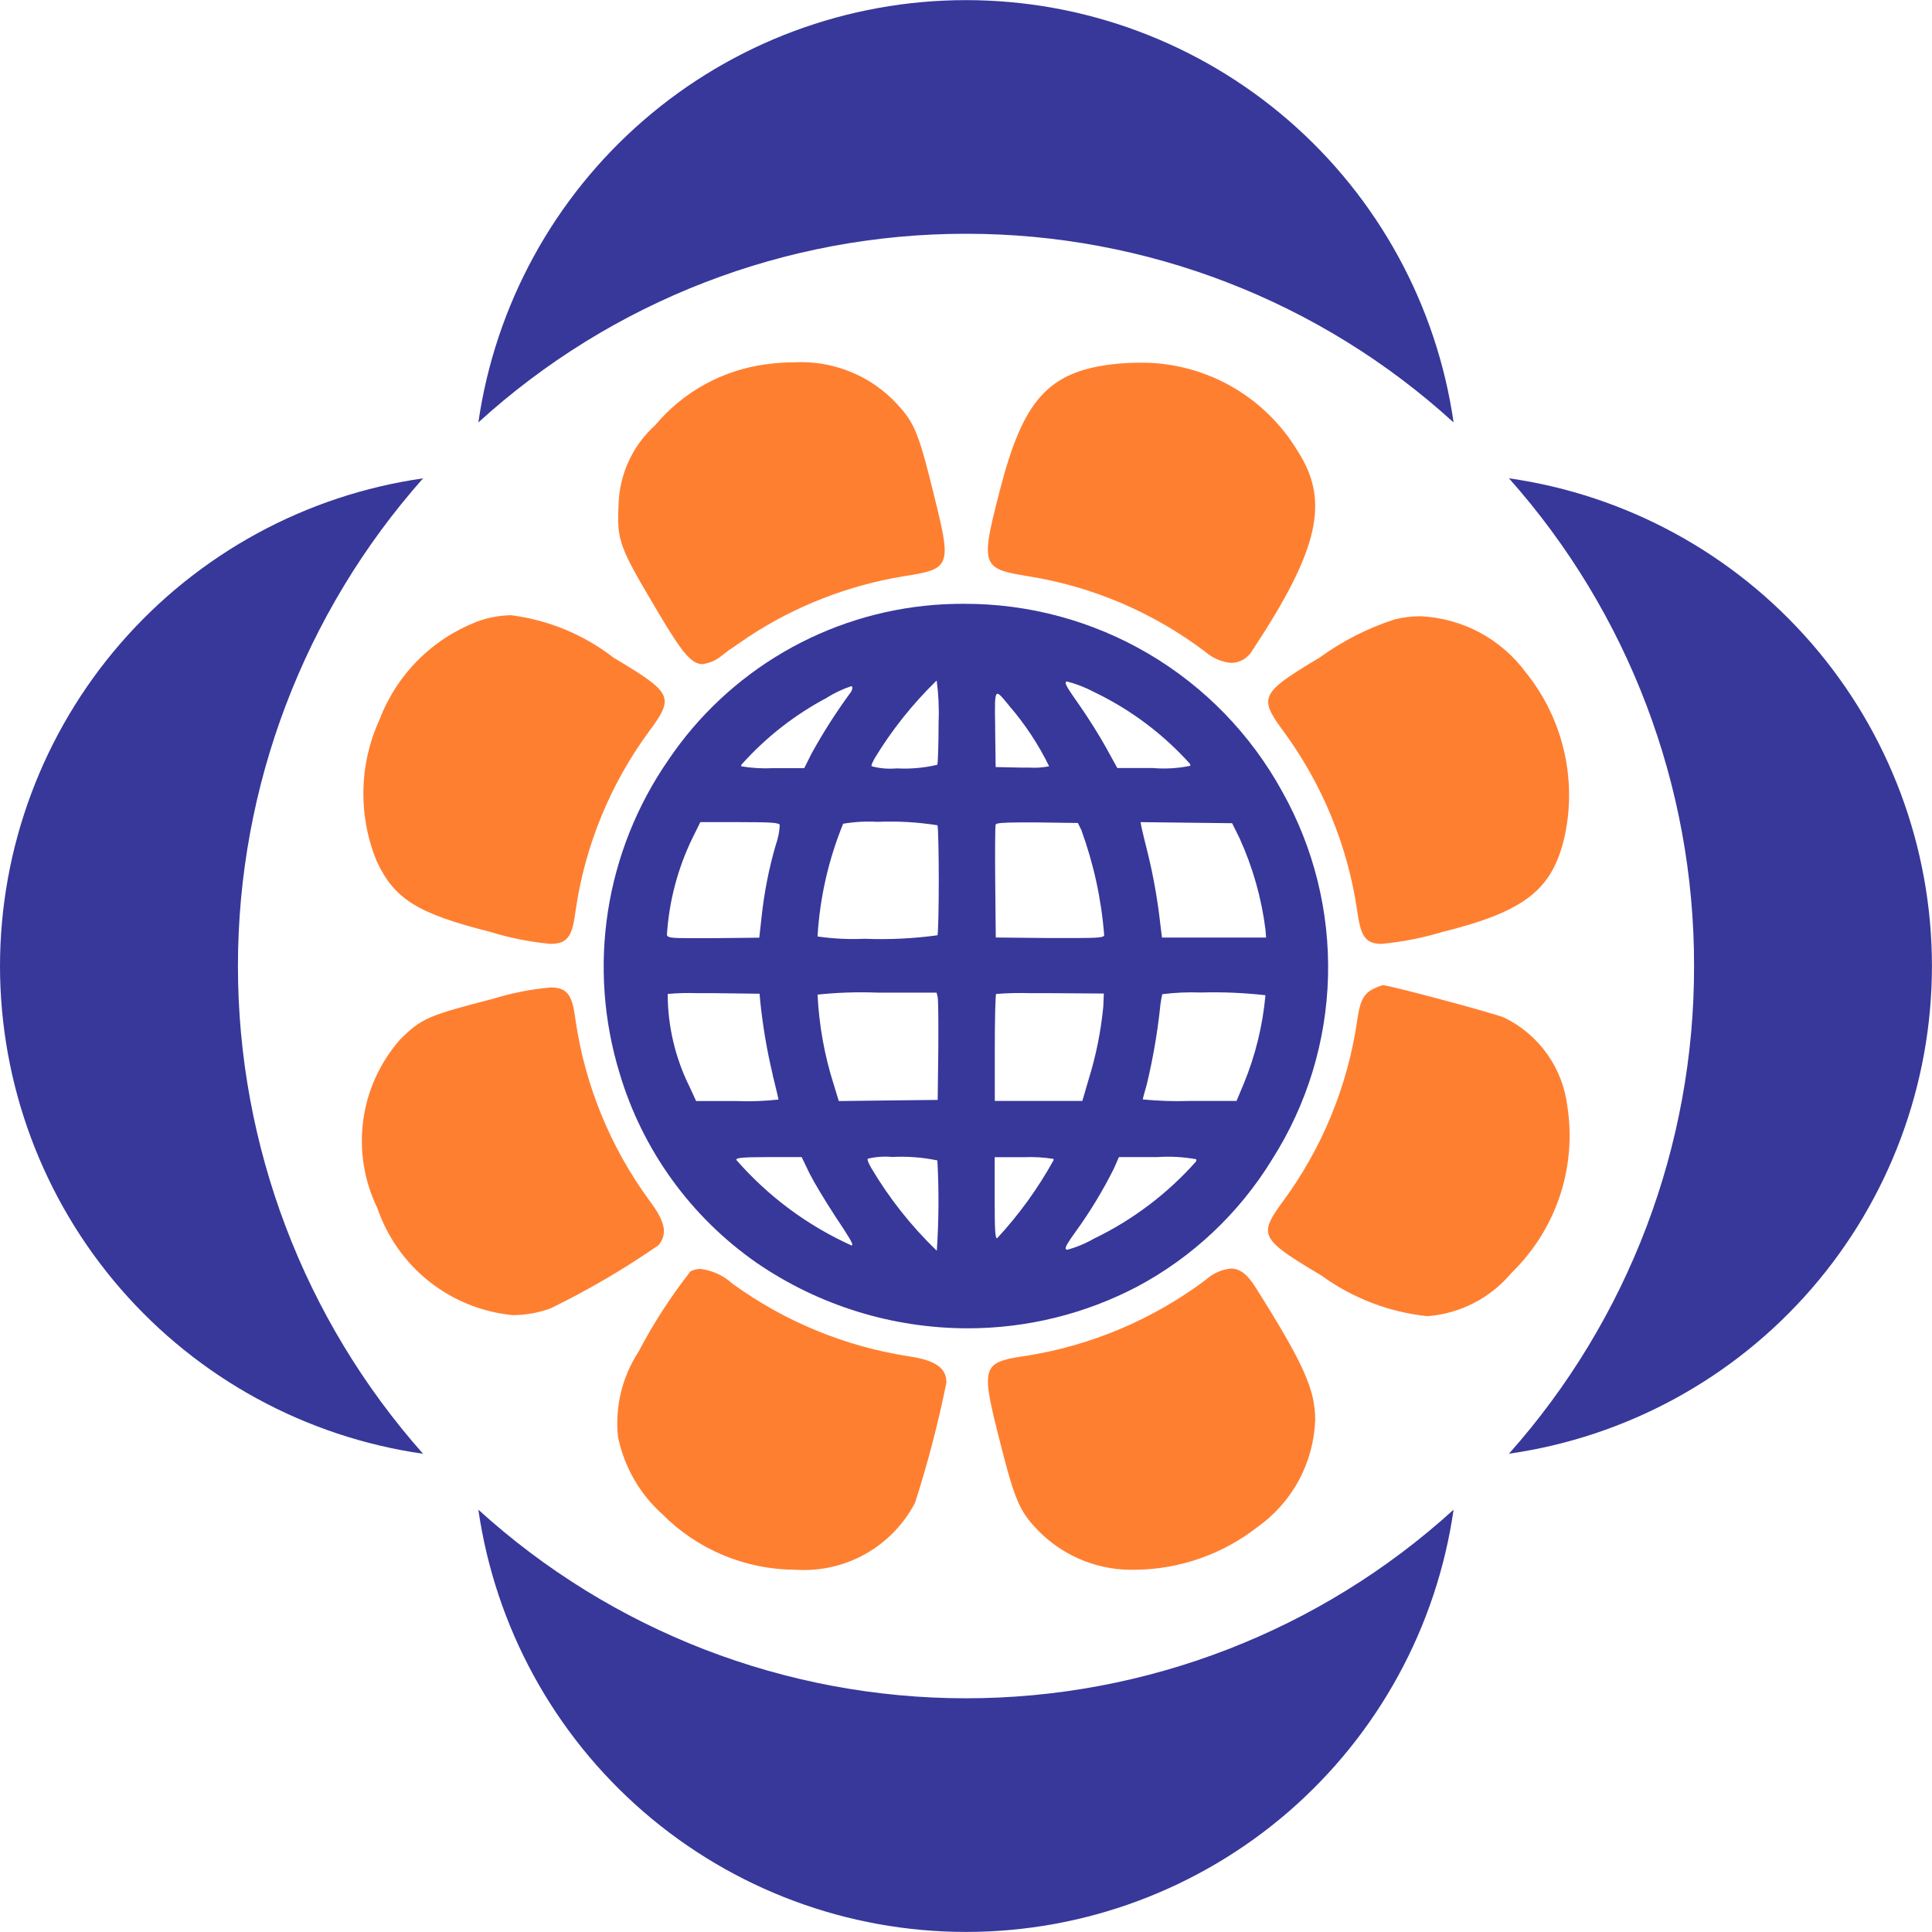 <svg width="32" height="32" viewBox="0 0 32 32" fill="none" xmlns="http://www.w3.org/2000/svg">
<g clip-path="url(#clip0_2843_20096)">
<path d="M13.176 26C12.765 25.999 12.359 25.917 11.98 25.759C11.601 25.601 11.257 25.369 10.968 25.078C10.591 24.739 10.334 24.288 10.235 23.791C10.185 23.299 10.305 22.805 10.575 22.391C10.821 21.921 11.11 21.475 11.437 21.057C11.488 21.031 11.544 21.017 11.602 21.017C11.797 21.041 11.98 21.125 12.126 21.257C12.995 21.89 14.004 22.305 15.067 22.467C15.499 22.533 15.675 22.661 15.676 22.898C15.54 23.572 15.366 24.239 15.155 24.893C14.968 25.25 14.681 25.544 14.33 25.741C13.979 25.937 13.578 26.027 13.176 26ZM18.812 26C18.524 26.009 18.237 25.961 17.968 25.858C17.699 25.755 17.453 25.599 17.245 25.4C16.888 25.047 16.817 24.886 16.553 23.843C16.381 23.163 16.304 22.829 16.415 22.663C16.499 22.536 16.695 22.501 17.008 22.455C18.082 22.283 19.098 21.852 19.969 21.2C20.084 21.094 20.231 21.027 20.387 21.011C20.534 21.011 20.659 21.105 20.791 21.315C21.591 22.582 21.785 23.017 21.784 23.521C21.771 23.87 21.678 24.212 21.513 24.519C21.347 24.826 21.112 25.091 20.827 25.293C20.251 25.743 19.543 25.991 18.812 26ZM23.641 21.8C23.008 21.734 22.404 21.502 21.889 21.128C21.289 20.771 21.043 20.607 21.006 20.424C20.977 20.285 21.082 20.128 21.245 19.905C21.901 19.017 22.326 17.979 22.482 16.885C22.527 16.565 22.596 16.443 22.775 16.366C22.817 16.346 22.859 16.33 22.903 16.317C23.007 16.317 24.755 16.784 24.914 16.855C25.198 16.993 25.443 17.2 25.626 17.458C25.809 17.715 25.924 18.015 25.961 18.329C26.038 18.828 25.994 19.338 25.833 19.817C25.672 20.296 25.399 20.729 25.037 21.081C24.864 21.288 24.652 21.459 24.412 21.582C24.172 21.706 23.91 21.78 23.641 21.8ZM8.493 21.783C7.988 21.734 7.508 21.541 7.109 21.226C6.711 20.91 6.413 20.487 6.249 20.007C6.03 19.557 5.949 19.052 6.016 18.556C6.083 18.061 6.295 17.596 6.625 17.22C6.972 16.872 7.087 16.82 8.167 16.543C8.478 16.447 8.798 16.384 9.122 16.355C9.429 16.355 9.484 16.525 9.535 16.913C9.694 17.987 10.113 19.006 10.755 19.883C11.021 20.237 11.059 20.431 10.909 20.623C10.339 21.018 9.739 21.369 9.115 21.673C8.916 21.745 8.705 21.782 8.493 21.783ZM9.125 15.634C8.783 15.603 8.445 15.536 8.117 15.434C6.922 15.133 6.537 14.895 6.244 14.275C6.088 13.9 6.012 13.498 6.019 13.092C6.026 12.687 6.117 12.287 6.286 11.919C6.426 11.552 6.641 11.218 6.918 10.939C7.194 10.66 7.527 10.442 7.893 10.299C8.076 10.23 8.27 10.193 8.467 10.19C9.084 10.269 9.669 10.511 10.161 10.892C10.732 11.233 10.968 11.391 11.005 11.572C11.033 11.717 10.925 11.878 10.757 12.105C10.114 12.976 9.695 13.991 9.537 15.061C9.483 15.467 9.429 15.633 9.124 15.633L9.125 15.634ZM22.887 15.634C22.59 15.634 22.537 15.475 22.479 15.084C22.321 14.004 21.898 12.979 21.25 12.101C21.066 11.852 20.983 11.71 21.01 11.577C21.047 11.393 21.295 11.227 21.855 10.893C22.232 10.619 22.65 10.405 23.094 10.261C23.236 10.225 23.383 10.207 23.529 10.207C23.872 10.223 24.206 10.315 24.508 10.476C24.81 10.638 25.072 10.865 25.275 11.141C25.575 11.514 25.789 11.95 25.9 12.416C26.012 12.882 26.018 13.368 25.919 13.837C25.719 14.734 25.265 15.094 23.888 15.437C23.562 15.535 23.226 15.601 22.887 15.633V15.634ZM11.635 11C11.445 11 11.282 10.782 10.917 10.169C10.25 9.049 10.217 8.965 10.245 8.359C10.252 8.11 10.309 7.865 10.413 7.639C10.517 7.413 10.666 7.21 10.851 7.044C11.316 6.487 11.973 6.127 12.693 6.033C12.853 6.012 13.015 6.001 13.177 6C13.471 5.987 13.764 6.035 14.04 6.14C14.315 6.244 14.566 6.404 14.777 6.609C15.141 6.979 15.199 7.109 15.461 8.165C15.637 8.872 15.703 9.165 15.594 9.327C15.51 9.453 15.321 9.489 14.967 9.545C14.051 9.695 13.177 10.035 12.401 10.545L12.086 10.761H12.083L11.946 10.867C11.857 10.939 11.749 10.985 11.635 11ZM20.395 10.98C20.236 10.966 20.086 10.902 19.965 10.797C19.108 10.148 18.105 9.718 17.043 9.546C16.699 9.491 16.501 9.453 16.414 9.321C16.302 9.149 16.379 8.824 16.565 8.105C16.946 6.63 17.36 6.166 18.411 6.035C18.562 6.017 18.714 6.008 18.867 6.007C19.395 6 19.916 6.132 20.377 6.389C20.838 6.647 21.224 7.021 21.495 7.474C22.029 8.301 21.847 9.103 20.743 10.773C20.708 10.835 20.657 10.886 20.596 10.923C20.535 10.959 20.466 10.979 20.395 10.98Z" fill="#FF7F31"/>
<path d="M7.923 25.005C10.133 27.015 13.012 28.129 16 28.129C18.987 28.129 21.867 27.015 24.076 25.005C23.796 26.947 22.825 28.723 21.342 30.008C19.858 31.292 17.962 31.999 16 31.999C14.037 31.999 12.141 31.292 10.658 30.008C9.174 28.723 8.204 26.947 7.923 25.005ZM28.059 16.001C28.064 13.023 26.972 10.147 24.993 7.922C26.937 8.2 28.716 9.17 30.003 10.654C31.29 12.137 31.999 14.036 31.999 16C31.999 17.964 31.29 19.863 30.003 21.347C28.716 22.831 26.937 23.8 24.993 24.078C26.972 21.854 28.064 18.979 28.059 16.001ZM0 16.001C0.001 14.037 0.71 12.139 1.997 10.655C3.284 9.172 5.063 8.201 7.007 7.923C5.032 10.15 3.941 13.024 3.941 16.001C3.941 18.978 5.032 21.852 7.007 24.079C5.063 23.8 3.284 22.83 1.997 21.346C0.71 19.863 0.001 17.965 0 16.001H0ZM16.031 22.001C14.782 22.001 13.563 21.623 12.533 20.917C11.441 20.156 10.639 19.047 10.261 17.771C9.996 16.903 9.931 15.986 10.07 15.089C10.21 14.192 10.551 13.339 11.067 12.592C11.56 11.859 12.214 11.246 12.977 10.801C13.741 10.355 14.596 10.088 15.477 10.019C15.63 10.007 15.792 10.001 15.961 10.001C17.038 9.997 18.096 10.283 19.024 10.829C19.953 11.376 20.716 12.162 21.235 13.106C21.761 14.041 22.024 15.102 21.996 16.175C21.968 17.248 21.649 18.293 21.073 19.199C20.528 20.091 19.754 20.822 18.831 21.313C17.967 21.765 17.006 22.001 16.031 22.001H16.031ZM14.372 19.192C14.363 19.207 14.381 19.259 14.427 19.339C14.725 19.843 15.089 20.304 15.51 20.71C15.512 20.711 15.514 20.711 15.517 20.71C15.55 20.214 15.553 19.716 15.526 19.22C15.279 19.169 15.027 19.15 14.775 19.163C14.64 19.15 14.504 19.16 14.373 19.192H14.372ZM18.449 19.356C18.266 19.722 18.054 20.072 17.814 20.403C17.695 20.569 17.637 20.658 17.653 20.688C17.656 20.695 17.665 20.699 17.678 20.699C17.832 20.658 17.98 20.596 18.119 20.516C18.762 20.206 19.337 19.771 19.811 19.237C19.814 19.232 19.815 19.225 19.815 19.219C19.815 19.212 19.814 19.206 19.811 19.2C19.598 19.162 19.38 19.15 19.164 19.165H18.533L18.449 19.356ZM12.195 19.211C12.722 19.815 13.372 20.298 14.102 20.628C14.109 20.628 14.113 20.628 14.115 20.622C14.128 20.598 14.067 20.495 13.834 20.145C13.669 19.893 13.479 19.577 13.411 19.441L13.278 19.165H12.733C12.302 19.166 12.195 19.175 12.195 19.211ZM16.475 19.846C16.475 20.36 16.483 20.509 16.512 20.509H16.516C16.878 20.118 17.191 19.685 17.449 19.219C17.452 19.212 17.452 19.203 17.449 19.195C17.285 19.169 17.119 19.159 16.953 19.167H16.475V19.846ZM13.541 16.473C13.566 16.978 13.655 17.478 13.808 17.959L13.893 18.237L14.712 18.227L15.531 18.218L15.541 17.404C15.545 16.963 15.541 16.564 15.531 16.515L15.513 16.441H14.533C14.202 16.428 13.869 16.439 13.539 16.474L13.541 16.473ZM19.251 16.466C19.233 16.545 19.22 16.626 19.213 16.707C19.167 17.128 19.094 17.546 18.995 17.959C18.961 18.077 18.928 18.197 18.928 18.21C19.186 18.235 19.445 18.244 19.705 18.235H20.481L20.6 17.951C20.793 17.483 20.914 16.988 20.96 16.484C20.606 16.444 20.25 16.429 19.893 16.439C19.678 16.431 19.463 16.44 19.25 16.467L19.251 16.466ZM16.499 16.463C16.487 16.475 16.477 16.879 16.477 17.361V18.235H17.927L18.033 17.872C18.154 17.482 18.235 17.079 18.274 16.672L18.283 16.456L17.4 16.45H17.076C16.883 16.444 16.69 16.448 16.497 16.463H16.499ZM11.059 16.463C11.06 16.995 11.183 17.519 11.419 17.996L11.53 18.237H12.212C12.44 18.246 12.668 18.237 12.894 18.212C12.894 18.195 12.835 17.957 12.816 17.879L12.811 17.858L12.799 17.811V17.802C12.702 17.398 12.633 16.988 12.591 16.575L12.581 16.459L11.833 16.45H11.55C11.386 16.444 11.221 16.448 11.057 16.463H11.059ZM13.965 13.644C13.722 14.239 13.579 14.869 13.541 15.511C13.798 15.548 14.058 15.561 14.317 15.549C14.721 15.565 15.127 15.546 15.528 15.491C15.539 15.462 15.549 15.036 15.549 14.581C15.549 14.125 15.539 13.699 15.528 13.669C15.199 13.617 14.866 13.598 14.533 13.612C14.343 13.601 14.152 13.612 13.963 13.644H13.965ZM11.472 13.875C11.226 14.379 11.081 14.928 11.046 15.488C11.061 15.529 11.113 15.539 11.416 15.539C11.501 15.539 11.611 15.539 11.761 15.539H11.822L12.576 15.531L12.615 15.181C12.658 14.78 12.736 14.383 12.849 13.996C12.887 13.889 12.91 13.777 12.915 13.663C12.901 13.626 12.77 13.617 12.249 13.617H11.6L11.472 13.875ZM16.491 13.659C16.482 13.685 16.479 14.141 16.484 14.615L16.493 15.528L17.381 15.537C17.577 15.537 17.715 15.537 17.822 15.537C18.209 15.537 18.276 15.524 18.289 15.494C18.243 14.897 18.115 14.31 17.91 13.747L17.853 13.631L17.181 13.622C17.101 13.622 17.014 13.622 16.878 13.622C16.6 13.623 16.5 13.633 16.49 13.659L16.491 13.659ZM18.908 13.708C18.919 13.764 18.969 13.966 19.011 14.132C19.107 14.526 19.177 14.926 19.221 15.329L19.246 15.529H20.971L20.96 15.395C20.894 14.873 20.749 14.363 20.531 13.883L20.408 13.635L18.891 13.617L18.908 13.708ZM14.48 12.575C14.443 12.641 14.429 12.679 14.437 12.691C14.572 12.728 14.713 12.74 14.852 12.727C15.078 12.739 15.305 12.719 15.525 12.667C15.536 12.638 15.546 12.305 15.546 11.955C15.556 11.729 15.545 11.501 15.515 11.276H15.509C15.112 11.663 14.765 12.099 14.479 12.573L14.48 12.575ZM17.653 11.3C17.636 11.333 17.715 11.447 17.86 11.653L17.871 11.669C18.016 11.875 18.217 12.195 18.319 12.381L18.506 12.721H19.097C19.303 12.739 19.509 12.726 19.711 12.685C19.714 12.68 19.715 12.675 19.715 12.669C19.715 12.664 19.714 12.658 19.711 12.653C19.271 12.163 18.74 11.763 18.148 11.475L18.127 11.465C17.984 11.389 17.833 11.329 17.676 11.288C17.671 11.287 17.667 11.288 17.662 11.29C17.658 11.292 17.654 11.295 17.651 11.299L17.653 11.3ZM13.699 11.555C13.163 11.838 12.682 12.215 12.279 12.667C12.278 12.671 12.277 12.676 12.277 12.68C12.277 12.684 12.278 12.689 12.279 12.693C12.454 12.722 12.632 12.732 12.809 12.723H13.321L13.442 12.481C13.631 12.138 13.842 11.807 14.073 11.491C14.097 11.465 14.112 11.433 14.118 11.399C14.118 11.383 14.118 11.366 14.097 11.366C13.957 11.413 13.823 11.476 13.698 11.554L13.699 11.555ZM16.508 11.497C16.475 11.53 16.477 11.685 16.483 12.022V12.082L16.491 12.705L16.92 12.714H17.044C17.156 12.721 17.268 12.714 17.377 12.692C17.201 12.332 16.979 11.996 16.717 11.692L16.696 11.666C16.607 11.557 16.553 11.491 16.521 11.491C16.516 11.491 16.511 11.493 16.507 11.496L16.508 11.497ZM16 3.872C13.012 3.87 10.132 4.984 7.923 6.997C8.204 5.055 9.174 3.279 10.658 1.994C12.141 0.709 14.037 0.002 16 0.002C17.962 0.002 19.858 0.709 21.342 1.994C22.825 3.279 23.796 5.055 24.076 6.997C21.868 4.984 18.988 3.87 16 3.872Z" fill="#37389A"/>
</g>
<defs>
<clipPath id="clip0_2843_20096">
<rect width="32" height="32" fill="white"/>
</clipPath>
</defs>
</svg>
